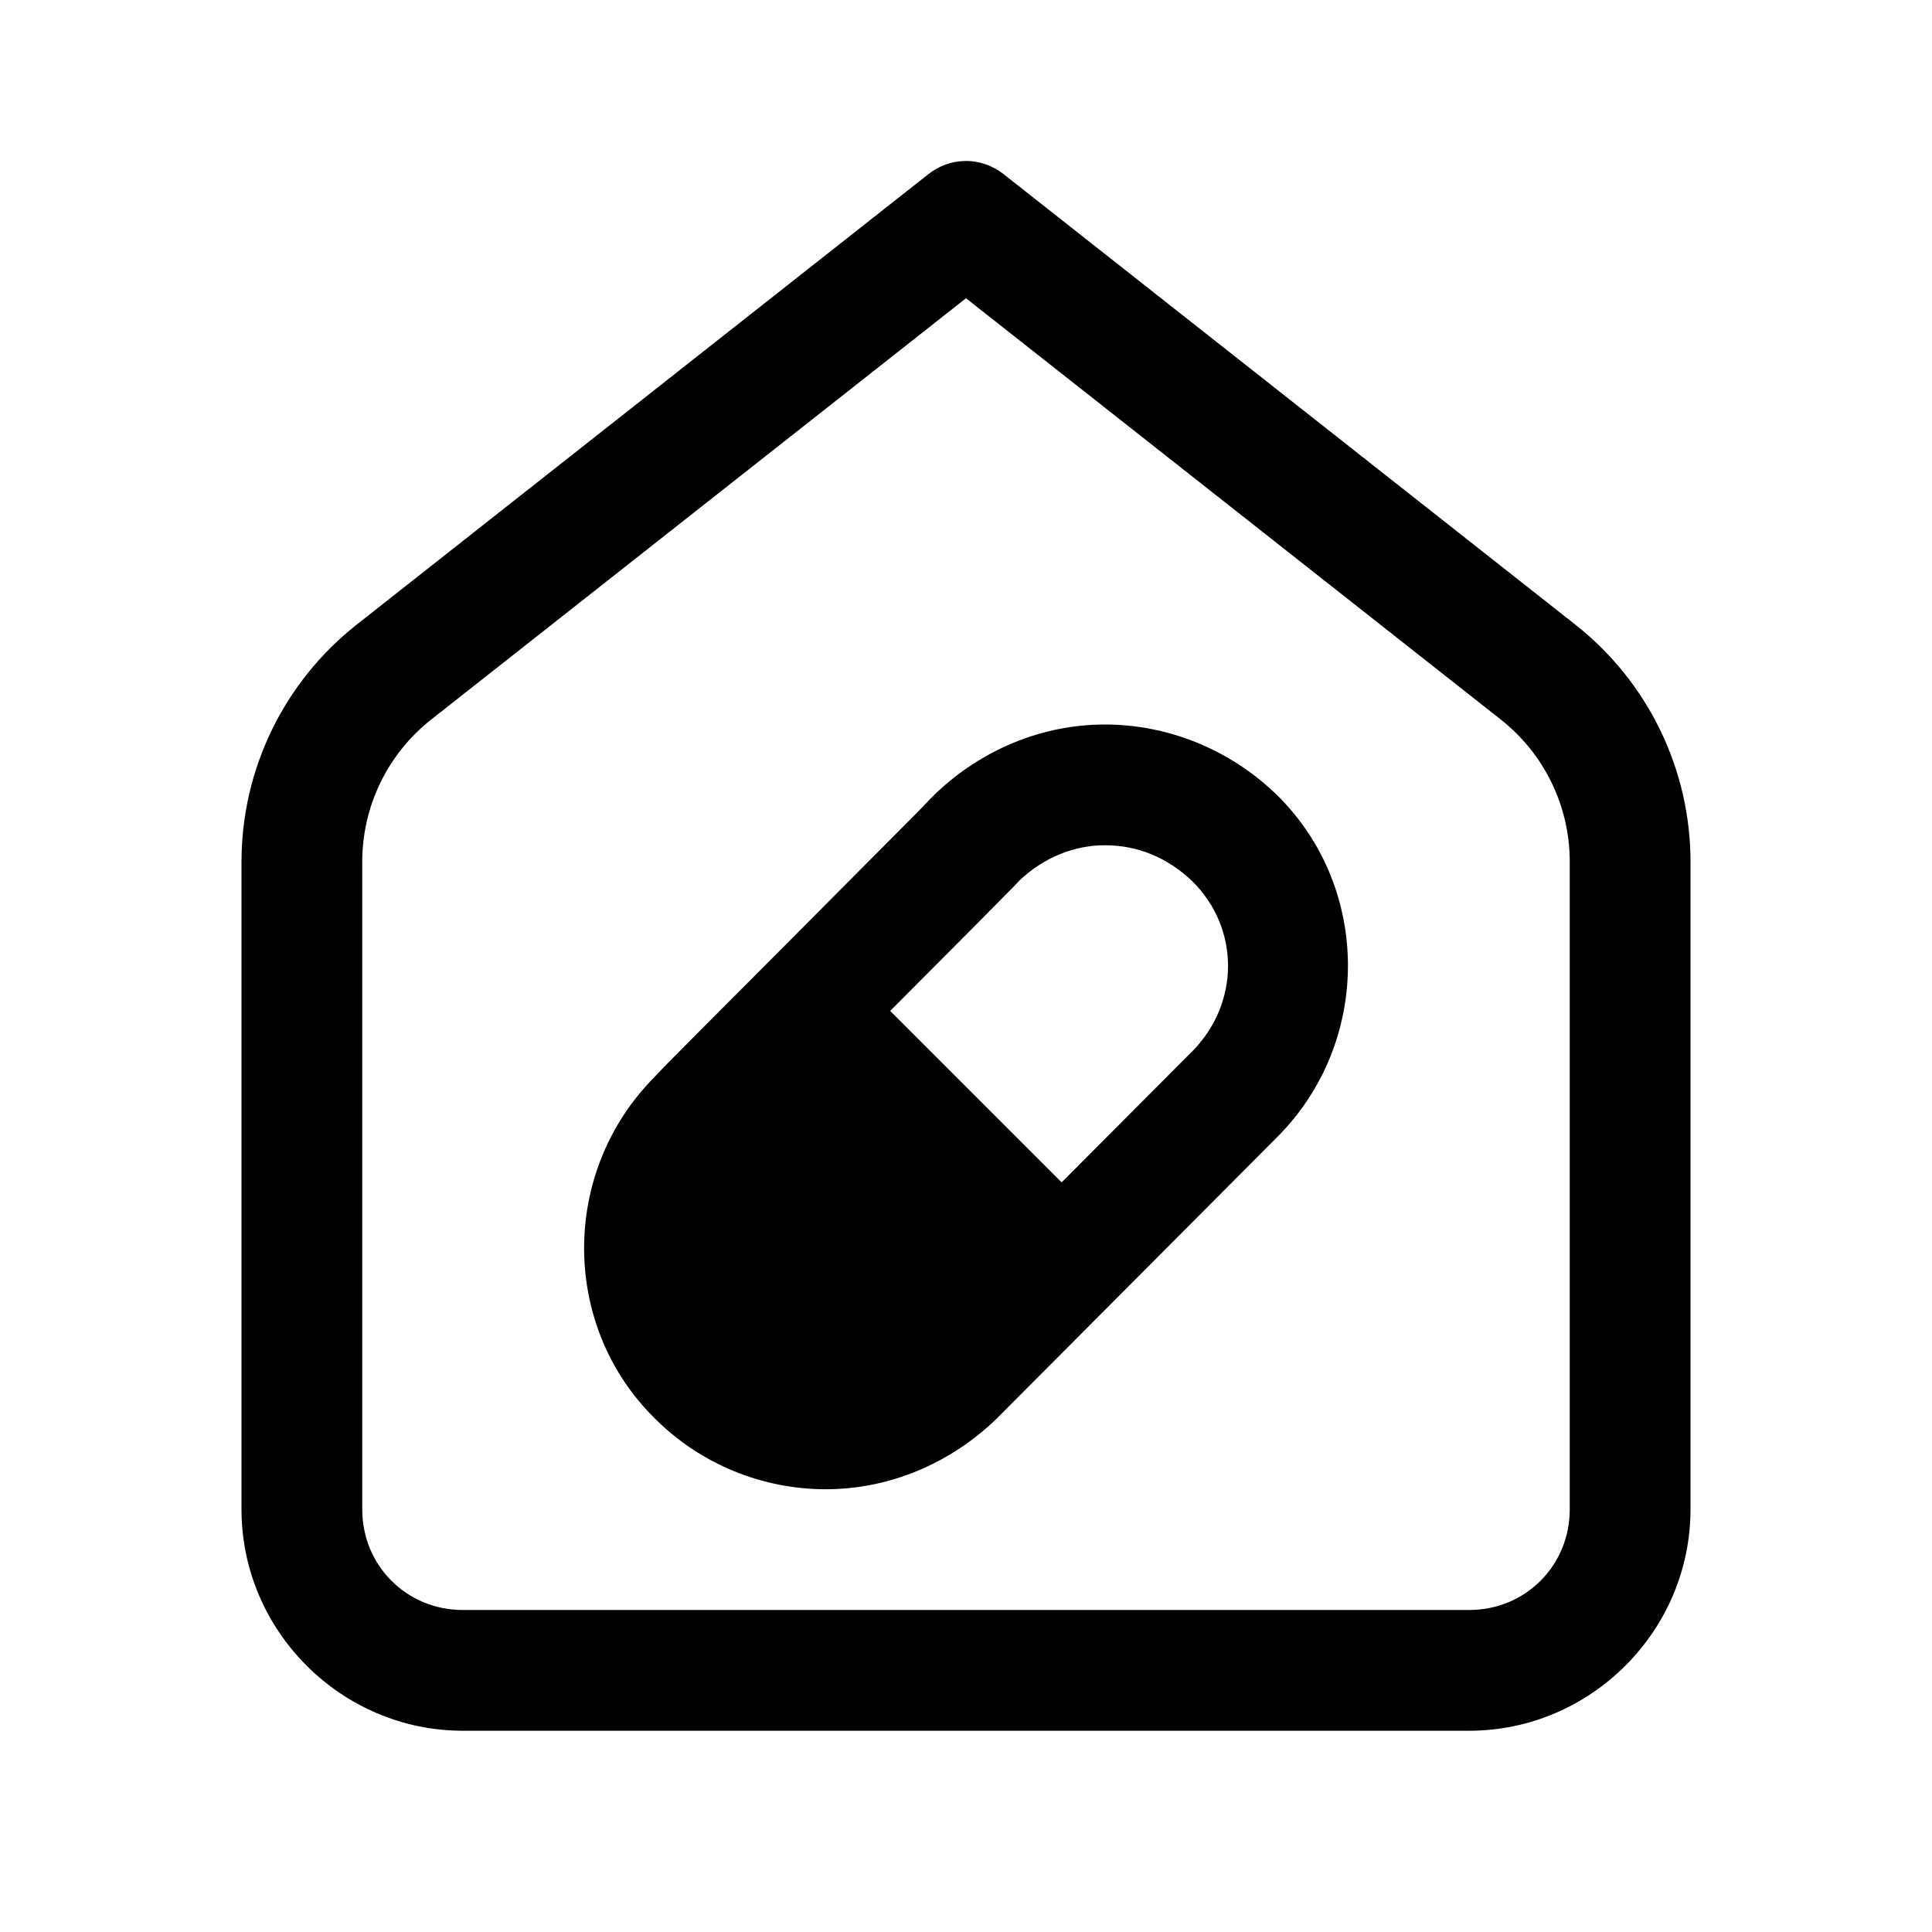 <svg width="24" height="24" viewBox="0 0 24 24" fill="none" xmlns="http://www.w3.org/2000/svg">
<path d="M11.976 2C11.816 2.005 11.662 2.062 11.536 2.161L4.43 7.76C3.528 8.471 3 9.557 3 10.705V18.75C3 20.26 4.24 21.5 5.75 21.5H18.25C19.76 21.5 21 20.26 21 18.75V10.705C21 9.557 20.472 8.471 19.57 7.76L12.464 2.161C12.325 2.052 12.152 1.994 11.976 2ZM12 3.705L18.643 8.938C19.185 9.366 19.5 10.015 19.5 10.705V18.75C19.5 19.449 18.949 20 18.25 20H5.75C5.051 20 4.5 19.449 4.5 18.75V10.705C4.5 10.015 4.815 9.366 5.357 8.938L12 3.705ZM13.725 9C12.955 9 12.195 9.306 11.609 9.871C11.594 9.886 11.579 9.901 11.565 9.917C11.619 9.856 11.516 9.969 11.418 10.068C11.32 10.168 11.184 10.304 11.024 10.465C10.705 10.786 10.289 11.205 9.872 11.623C9.455 12.041 9.037 12.46 8.714 12.785C8.552 12.948 8.415 13.086 8.312 13.19C8.225 13.28 8.187 13.317 8.132 13.377C8.131 13.378 8.131 13.379 8.13 13.38C6.966 14.551 6.962 16.465 8.135 17.621C8.709 18.195 9.477 18.5 10.258 18.5C11.039 18.5 11.795 18.187 12.374 17.629C12.377 17.626 12.381 17.622 12.384 17.619C12.521 17.482 15.7 14.293 15.868 14.123L15.869 14.122C17.036 12.95 17.039 11.033 15.863 9.876C15.862 9.874 15.86 9.873 15.858 9.871C15.273 9.306 14.505 9 13.725 9ZM13.725 10.5C14.121 10.5 14.498 10.646 14.813 10.949C15.402 11.531 15.405 12.463 14.806 13.065H14.805C14.738 13.132 13.962 13.91 13.188 14.688L11.058 12.558C11.429 12.185 11.803 11.811 12.089 11.523C12.249 11.361 12.385 11.224 12.486 11.121C12.587 11.018 12.61 11 12.694 10.904L12.65 10.951C12.967 10.646 13.35 10.5 13.725 10.5Z" fill="black"/>
</svg>
